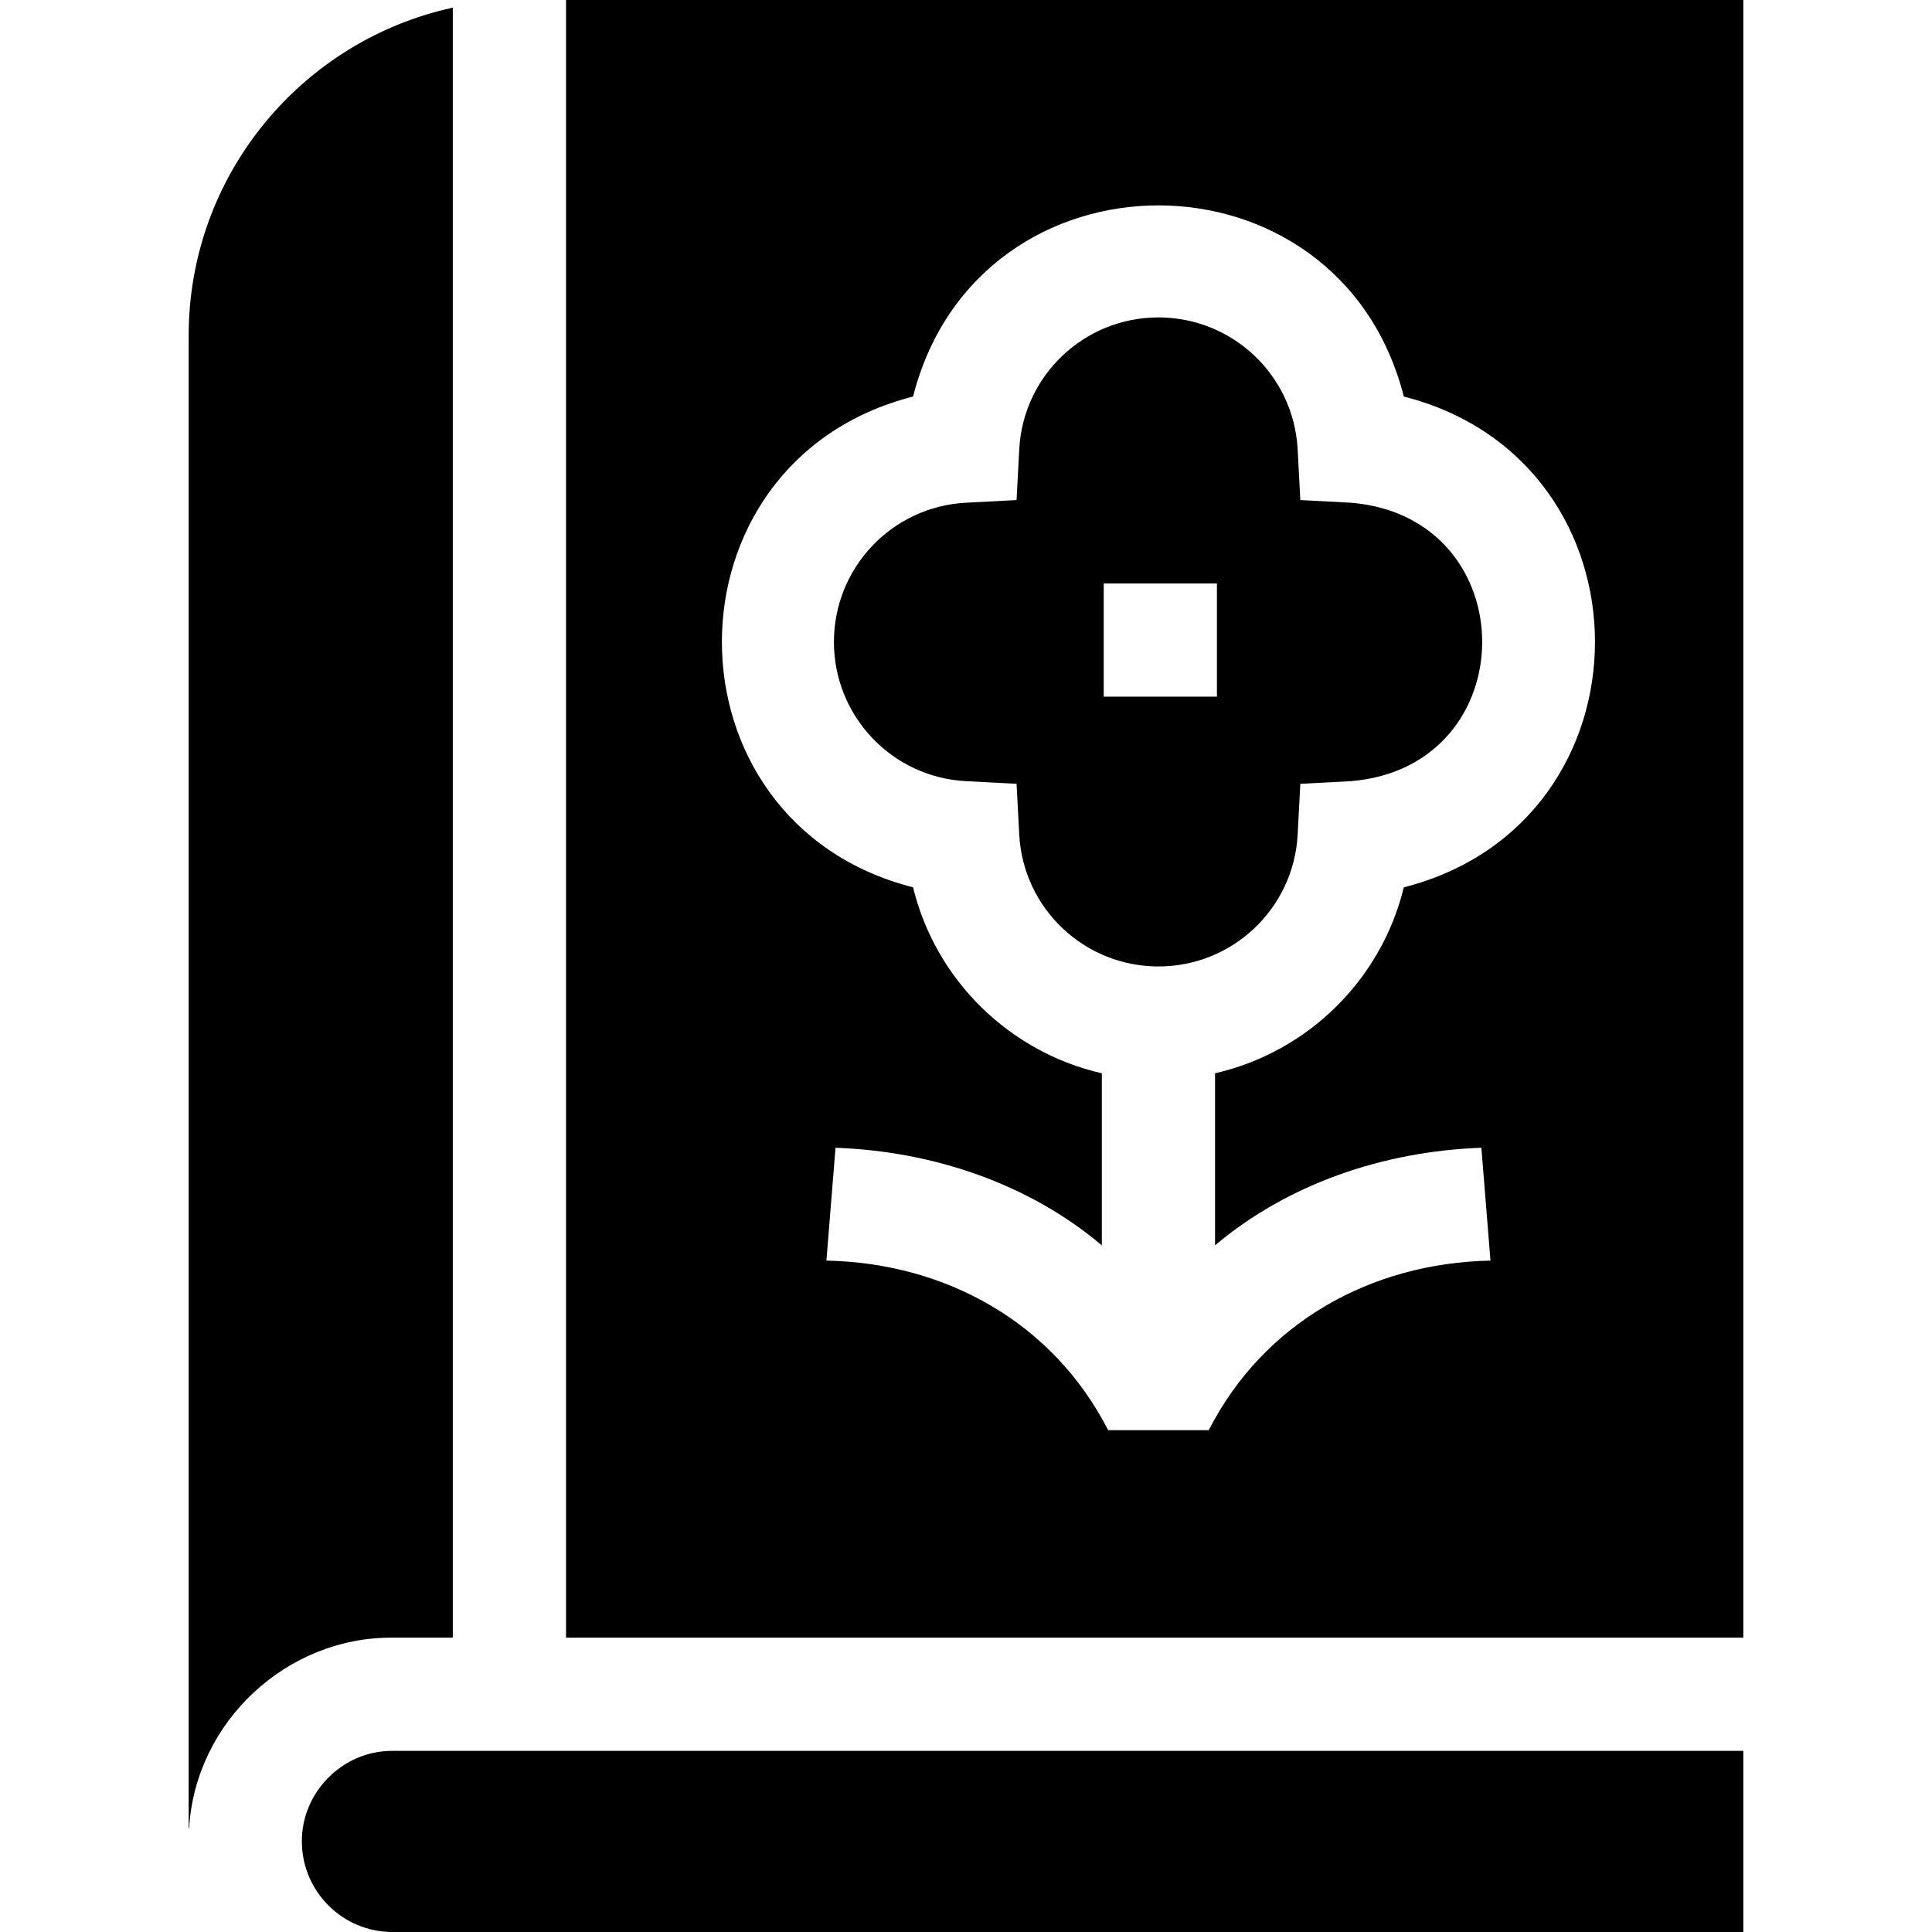 <svg id="Capa_1" enable-background="new 0 0 512 512" height="512" viewBox="0 0 512 512" width="512" xmlns="http://www.w3.org/2000/svg"><g><path d="m104 434h16v-431.97c-39.97 8.68-70 44.33-70 86.87v395.6h.12c1.63-28.182 25.846-50.704 53.88-50.5z"/><path d="m150 0v434h312v-434zm222.03 235.15c-6 24.57-25.5 43.67-50.03 49.28v45.6c19.301-16.305 44.663-24.94 70.58-25.86l2.41 29.9c-31.674.647-60.036 16.4-74.66 44.93h-26.66c-14.632-28.537-42.983-44.28-74.66-44.93l2.41-29.9c25.919.92 51.277 9.554 70.58 25.86v-45.6c-24.53-5.61-44.03-24.71-50.03-49.28-67.566-17.224-67.522-112.861 0-130.06 17.224-67.565 112.861-67.522 130.06 0 67.566 17.224 67.522 112.861 0 130.06z"/><path d="m358.07 133.23-13.47-.71-.71-13.47c-1.05-19.59-17.25-34.93-36.89-34.93s-35.84 15.34-36.89 34.93l-.71 13.47-13.47.71c-19.59 1.05-34.93 17.25-34.93 36.89s15.34 35.84 34.93 36.89l13.47.71.71 13.47c1.05 19.59 17.25 34.93 36.89 34.93s35.84-15.34 36.89-34.93l.71-13.47 13.47-.71c46.31-3.903 46.29-69.887 0-73.78zm-35.57 51.39h-30v-30h30z"/><path d="m104 464c-13.307-.072-24.081 11.076-24 24 0 13.23 10.77 24 24 24h358v-48z"/></g></svg>